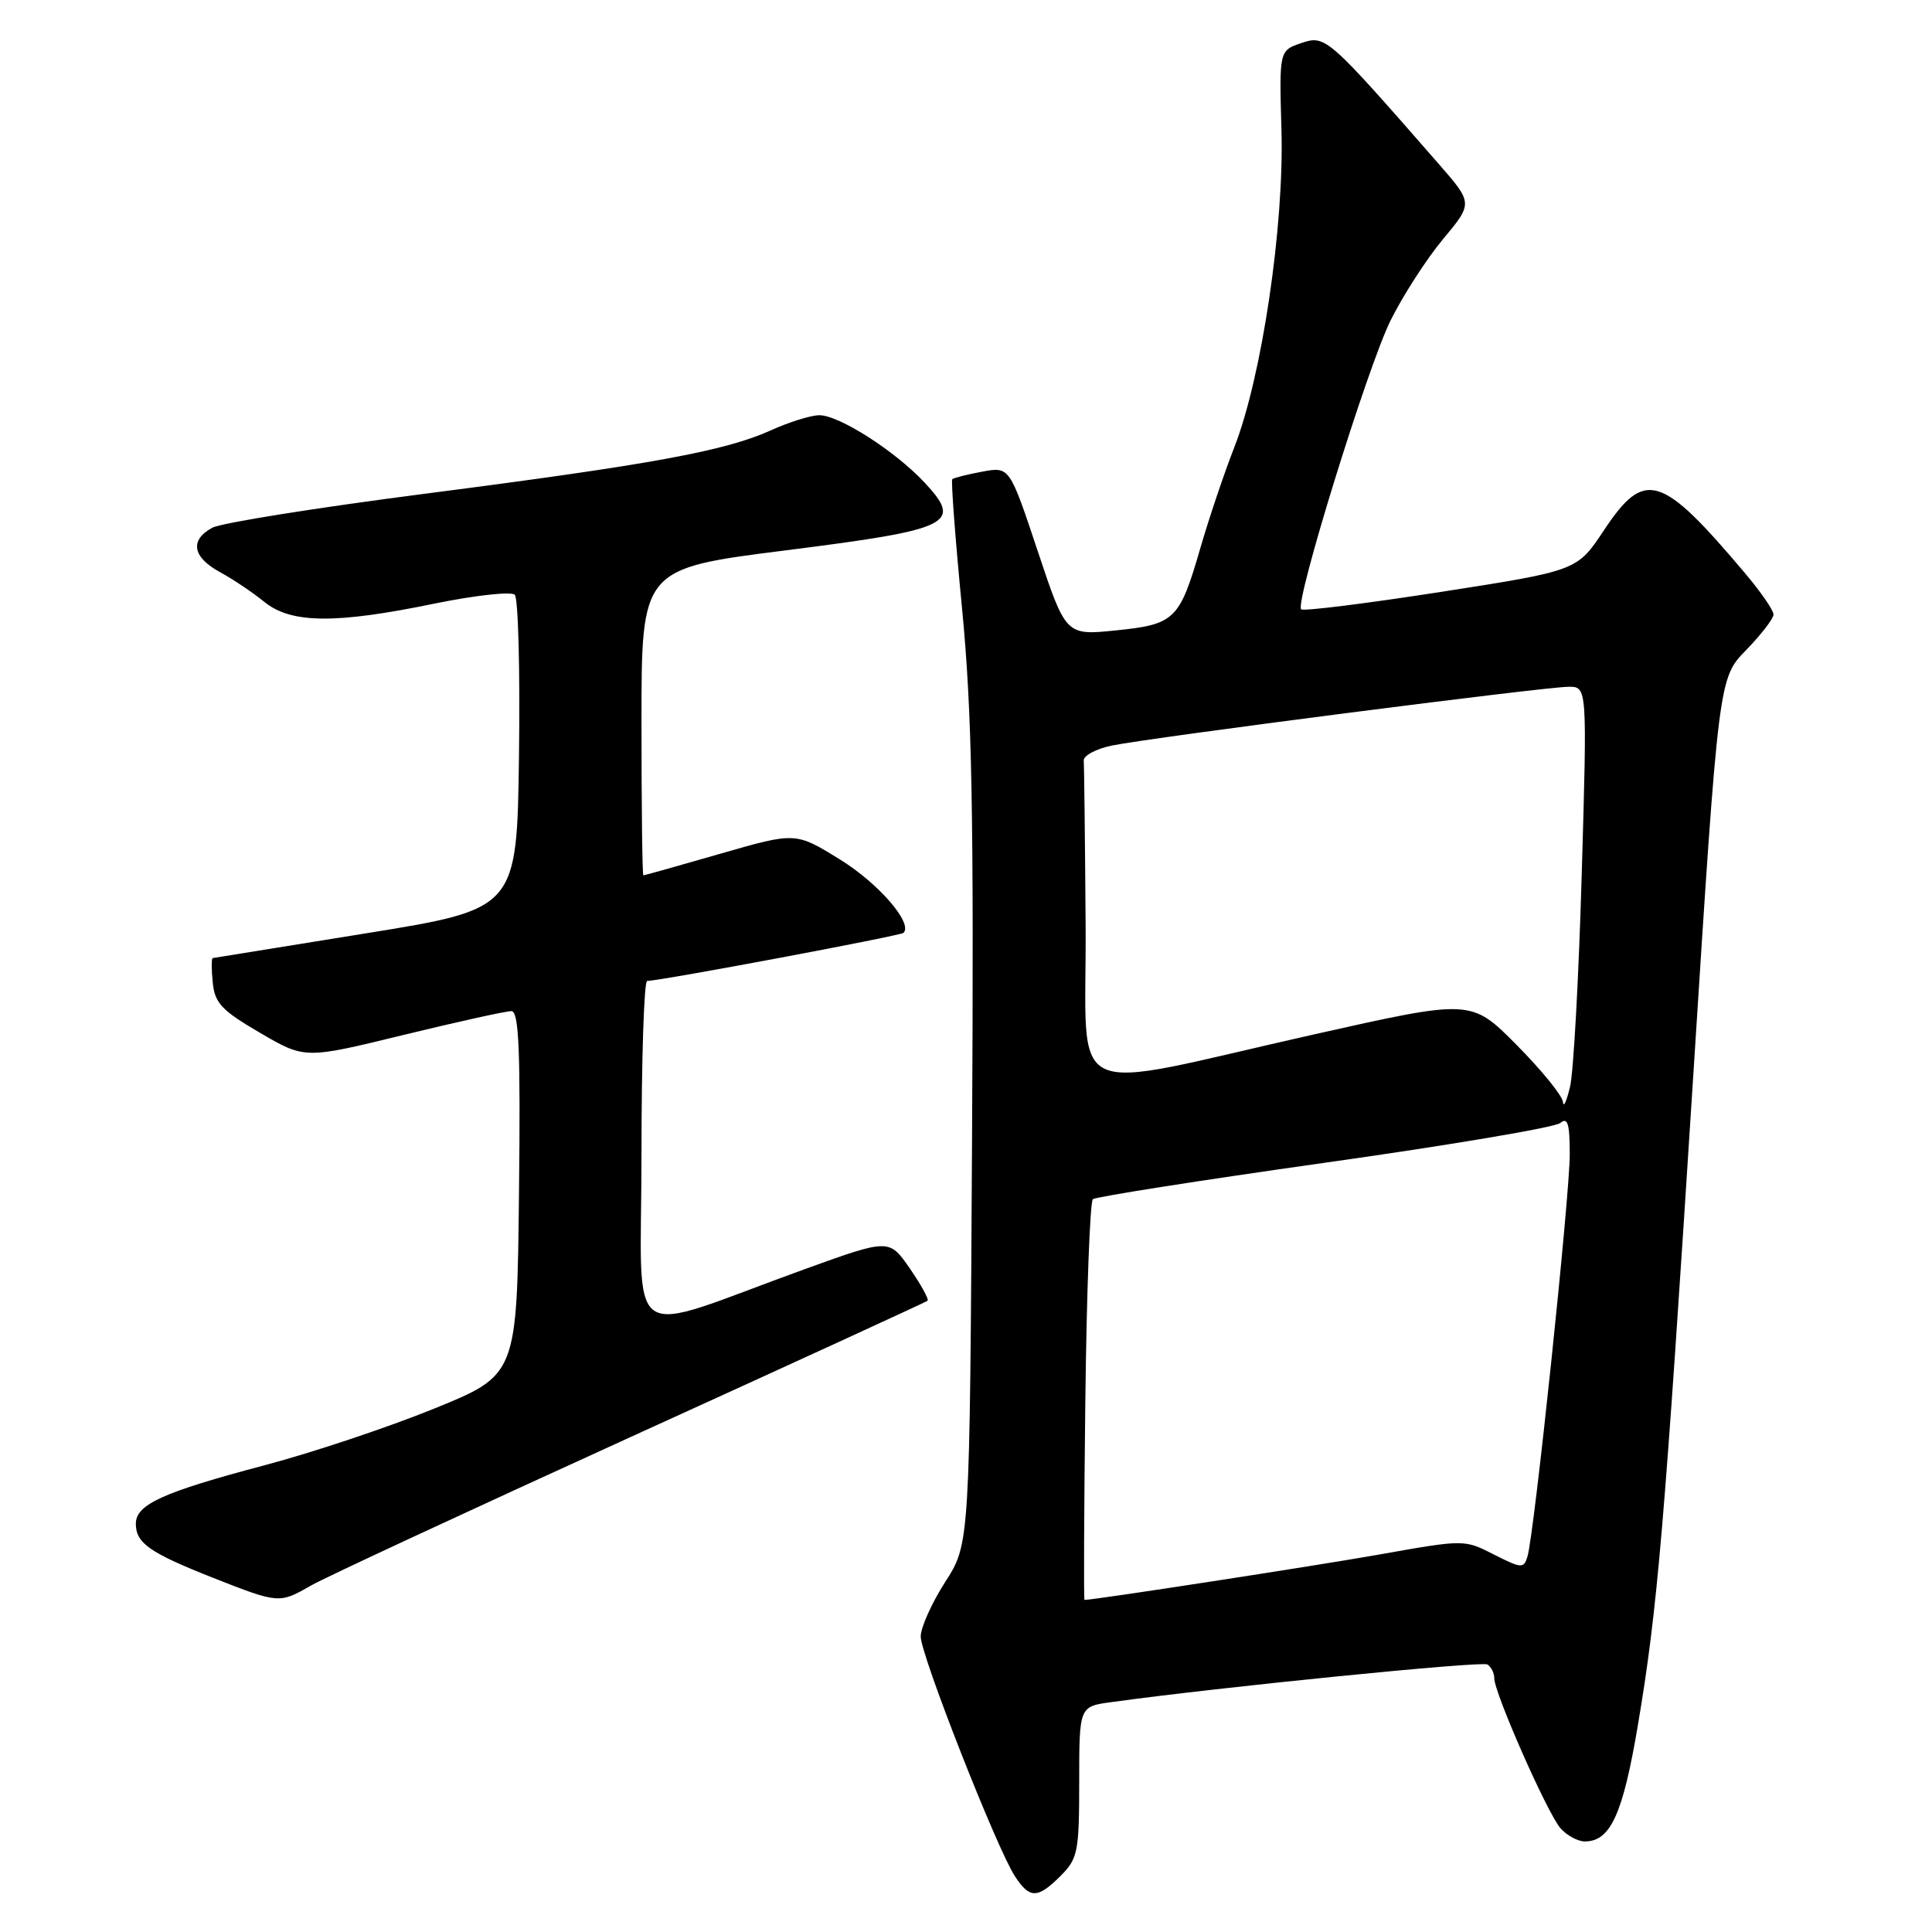 <?xml version="1.0" encoding="UTF-8" standalone="no"?>
<!DOCTYPE svg PUBLIC "-//W3C//DTD SVG 1.1//EN" "http://www.w3.org/Graphics/SVG/1.1/DTD/svg11.dtd" >
<svg xmlns="http://www.w3.org/2000/svg" xmlns:xlink="http://www.w3.org/1999/xlink" version="1.1" viewBox="0 0 256 256">
 <g >
 <path fill="currentColor"
d=" M 140.55 248.55 C 142.82 246.27 143.00 245.37 143.00 236.11 C 143.00 226.12 143.00 226.12 147.25 225.54 C 161.56 223.56 196.32 220.08 197.09 220.55 C 197.59 220.86 198.00 221.69 198.00 222.38 C 198.00 224.33 205.04 240.28 206.77 242.25 C 207.62 243.21 209.07 244.00 210.00 244.00 C 213.40 244.00 215.04 240.39 217.03 228.59 C 219.64 213.07 220.51 202.85 224.42 141.68 C 227.73 89.86 227.73 89.86 231.37 86.14 C 233.36 84.09 235.00 81.97 235.00 81.42 C 235.00 80.87 233.31 78.42 231.25 75.98 C 220.08 62.75 217.94 62.10 212.50 70.31 C 208.97 75.62 208.97 75.62 190.94 78.43 C 181.02 79.97 172.68 81.01 172.41 80.74 C 171.53 79.87 181.18 48.70 184.24 42.50 C 185.87 39.20 189.00 34.35 191.19 31.71 C 195.18 26.93 195.18 26.93 190.63 21.71 C 175.91 4.86 175.63 4.62 172.45 5.70 C 169.50 6.70 169.50 6.70 169.80 17.27 C 170.16 29.98 167.20 49.91 163.57 59.22 C 162.22 62.67 160.20 68.66 159.08 72.53 C 156.30 82.14 155.70 82.73 147.87 83.53 C 141.23 84.21 141.23 84.21 137.50 73.01 C 133.77 61.82 133.77 61.82 130.14 62.50 C 128.14 62.87 126.35 63.32 126.18 63.50 C 126.00 63.67 126.58 71.39 127.48 80.66 C 128.80 94.37 129.05 107.44 128.80 151.02 C 128.50 204.55 128.50 204.55 125.25 209.61 C 123.46 212.40 122.00 215.65 122.00 216.85 C 122.00 219.30 132.08 244.94 134.48 248.61 C 136.45 251.62 137.48 251.61 140.55 248.55 Z  M 41.19 210.10 C 43.01 209.05 62.05 200.21 83.50 190.44 C 104.95 180.68 122.68 172.54 122.90 172.36 C 123.12 172.18 122.06 170.26 120.56 168.08 C 117.82 164.13 117.82 164.13 106.66 168.16 C 82.18 177.02 85.00 179.00 85.00 152.95 C 85.00 140.33 85.34 129.99 85.75 129.98 C 87.60 129.95 119.34 123.99 119.72 123.61 C 121.00 122.34 116.40 117.03 111.29 113.88 C 105.42 110.25 105.42 110.25 95.46 113.12 C 89.98 114.70 85.39 115.99 85.25 115.99 C 85.11 116.00 85.00 106.85 85.00 95.67 C 85.00 75.34 85.00 75.34 104.15 72.92 C 126.14 70.14 127.63 69.41 122.47 63.90 C 118.56 59.73 111.14 54.99 108.55 55.02 C 107.42 55.03 104.55 55.93 102.17 57.01 C 96.10 59.76 86.40 61.54 56.40 65.41 C 42.04 67.26 29.33 69.29 28.15 69.92 C 25.11 71.55 25.49 73.81 29.13 75.80 C 30.85 76.73 33.50 78.51 35.02 79.75 C 38.57 82.63 44.40 82.70 57.57 79.98 C 62.96 78.88 67.75 78.35 68.21 78.81 C 68.67 79.27 68.92 88.82 68.77 100.04 C 68.50 120.44 68.50 120.44 48.50 123.67 C 37.50 125.44 28.36 126.92 28.19 126.95 C 28.01 126.98 28.01 128.44 28.19 130.19 C 28.45 132.91 29.38 133.90 34.45 136.85 C 40.40 140.33 40.40 140.33 53.45 137.14 C 60.63 135.39 67.07 133.97 67.77 133.98 C 68.76 134.00 68.98 139.17 68.77 158.10 C 68.50 182.19 68.50 182.19 57.50 186.66 C 51.45 189.12 41.33 192.50 35.00 194.17 C 21.59 197.72 18.00 199.35 18.00 201.90 C 18.00 204.47 19.81 205.74 28.21 209.06 C 36.94 212.50 37.01 212.50 41.19 210.10 Z  M 143.81 185.75 C 143.98 171.31 144.43 159.23 144.81 158.90 C 145.19 158.58 158.99 156.41 175.48 154.08 C 191.97 151.76 206.03 149.39 206.73 148.81 C 207.73 147.98 208.00 148.87 208.00 152.97 C 208.00 158.51 203.29 203.30 202.40 206.24 C 201.91 207.86 201.62 207.84 197.95 205.98 C 194.03 203.98 194.03 203.98 182.77 205.98 C 174.24 207.49 145.02 211.99 143.70 212.00 C 143.59 212.00 143.64 200.19 143.81 185.75 Z  M 207.10 146.03 C 207.05 145.22 204.29 141.82 200.97 138.47 C 194.94 132.39 194.94 132.39 174.22 137.04 C 140.28 144.67 144.02 146.45 143.85 122.56 C 143.77 111.25 143.66 101.46 143.60 100.79 C 143.54 100.13 145.22 99.23 147.33 98.79 C 152.41 97.74 204.74 91.00 207.86 91.00 C 210.31 91.00 210.31 91.00 209.59 115.75 C 209.20 129.36 208.50 142.07 208.04 144.00 C 207.58 145.93 207.16 146.84 207.10 146.03 Z "/>
</g>
</svg>